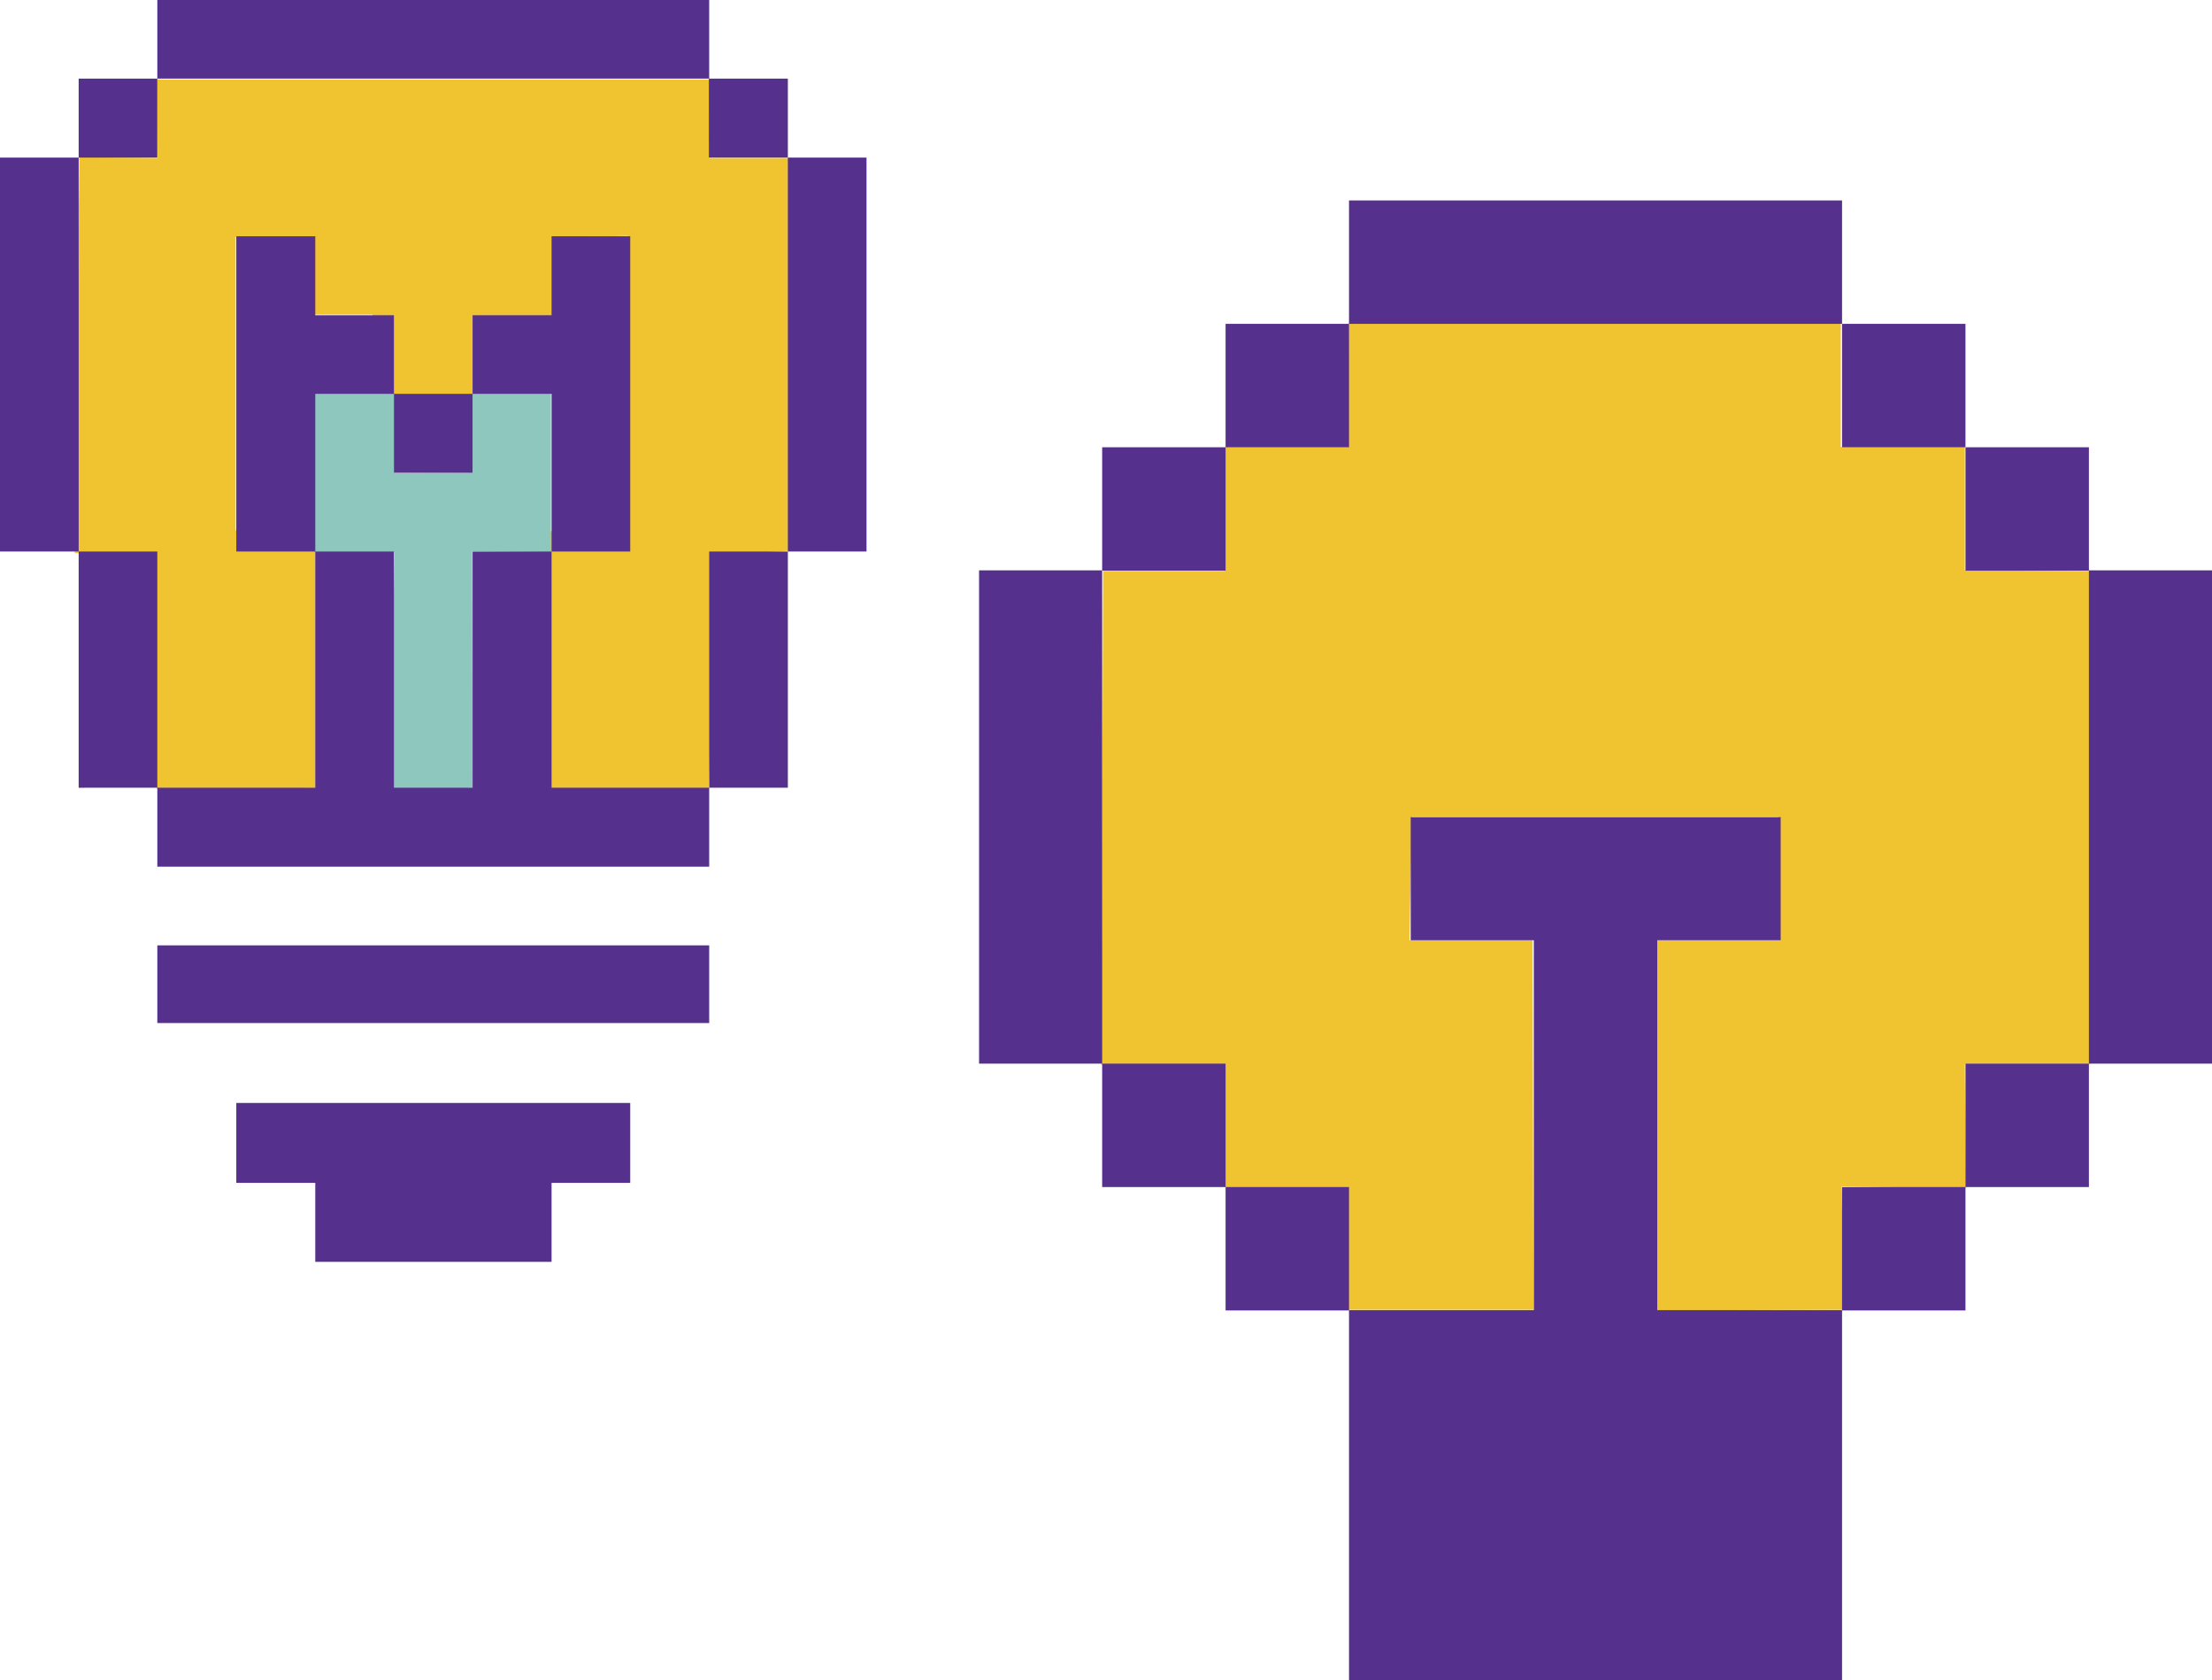 <svg xmlns="http://www.w3.org/2000/svg" viewBox="0 0 69.18 52.56"><defs><style>.cls-1{fill:#f0c430;}.cls-2{fill:#8dc7be;}.cls-3{fill:#56308d;}</style></defs><title>sdfs</title><g id="Слой_2" data-name="Слой 2"><g id="Layer_1" data-name="Layer 1"><polygon class="cls-1" points="4.9 24.67 4.89 17.3 2.34 17.3 2.48 4.92 4.93 4.94 4.92 2.49 22.2 2.49 22.18 4.94 24.66 4.94 24.66 17.23 22.31 17.36 22.17 24.67 17.12 24.67 17.15 16.59 19.63 17.23 19.63 7.38 17.89 7.41 17.89 9.93 14.8 9.93 14.8 12.34 11.65 12.34 11.65 9.84 9.78 9.84 9.81 7.41 7.37 7.41 7.37 16.59 9.87 16.62 9.87 24.67 4.9 24.67"/><polygon class="cls-2" points="12.24 24.67 12.33 17.27 9.81 17.27 9.81 12.29 12.33 12.29 12.33 14.8 14.78 14.79 14.78 12.29 17.23 12.29 17.23 17.27 14.77 17.24 14.78 24.67 12.24 24.67"/><path class="cls-3" d="M2.46,4.93H0V17.25H2.46ZM4.92,2.46H2.46V4.93H4.92Zm0,14.79H2.46v7.39H4.92ZM22.18,0H4.92V2.46H22.18ZM9.86,12.32h2.46V9.86H9.86V7.39H7.39v9.86H9.86Zm4.92,0H12.32v2.47h2.46ZM7.39,34.5V37H9.86v2.47h7.39V37h2.46V34.5Zm9.86-17.25h2.46V7.39H17.25V9.86H14.78v2.46h2.47Zm0,7.39V17.25H14.78v7.39H12.32V17.25H9.86v7.39H4.92v2.47H22.18V24.64ZM4.92,32H22.18V29.57H4.92ZM24.64,2.46H22.17V4.93h2.47ZM22.18,24.64h2.46V17.25H22.18Zm4.92-7.39H24.64V4.93H27.1Z"/><polygon class="cls-1" points="47.96 40.97 42.15 40.97 42.15 37.14 38.3 37.14 38.3 33.31 34.44 33.31 34.5 17.86 38.3 17.86 38.32 13.98 42.15 13.98 42.18 10.1 57.57 10.1 57.57 13.98 61.45 13.98 61.45 17.84 65.37 17.86 65.37 33.28 61.45 33.28 61.48 37.17 57.6 37.11 57.66 40.97 51.76 40.99 51.76 29.41 55.67 29.41 55.62 25.55 44.16 25.55 44.08 29.41 47.93 29.41 47.96 40.97"/><polygon class="cls-3" points="51.83 40.98 51.83 37.13 51.83 33.27 51.83 29.41 55.69 29.41 55.69 25.56 51.83 25.56 47.97 25.56 44.12 25.56 44.12 29.41 47.97 29.41 47.97 33.27 47.97 37.13 47.97 40.98 46.05 40.98 42.19 40.98 42.19 44.84 42.19 48.7 42.19 52.55 46.05 52.55 49.9 52.55 53.76 52.55 57.61 52.55 57.61 48.7 57.61 44.84 57.61 40.98 53.76 40.98 51.83 40.98"/><rect class="cls-3" x="38.33" y="37.13" width="3.86" height="3.86"/><rect class="cls-3" x="34.47" y="33.27" width="3.86" height="3.86"/><polygon class="cls-3" points="34.47 25.56 34.47 21.7 34.47 17.84 30.62 17.84 30.62 21.7 30.62 25.56 30.62 29.41 30.62 33.27 34.47 33.27 34.47 29.41 34.47 25.56"/><rect class="cls-3" x="34.47" y="13.99" width="3.86" height="3.86"/><rect class="cls-3" x="38.33" y="10.13" width="3.86" height="3.86"/><rect class="cls-3" x="57.61" y="37.13" width="3.86" height="3.86"/><rect class="cls-3" x="61.47" y="33.27" width="3.86" height="3.86"/><polygon class="cls-3" points="65.33 17.84 65.33 21.7 65.33 25.56 65.33 29.41 65.33 33.27 69.18 33.27 69.18 29.41 69.18 25.56 69.18 21.7 69.18 17.84 65.33 17.84"/><rect class="cls-3" x="61.47" y="13.99" width="3.86" height="3.86"/><rect class="cls-3" x="57.61" y="10.13" width="3.86" height="3.86"/><polygon class="cls-3" points="49.9 10.13 53.76 10.13 57.61 10.13 57.61 6.27 53.76 6.27 49.9 6.27 46.04 6.27 42.19 6.27 42.19 10.13 46.04 10.13 49.9 10.13"/></g></g></svg>
